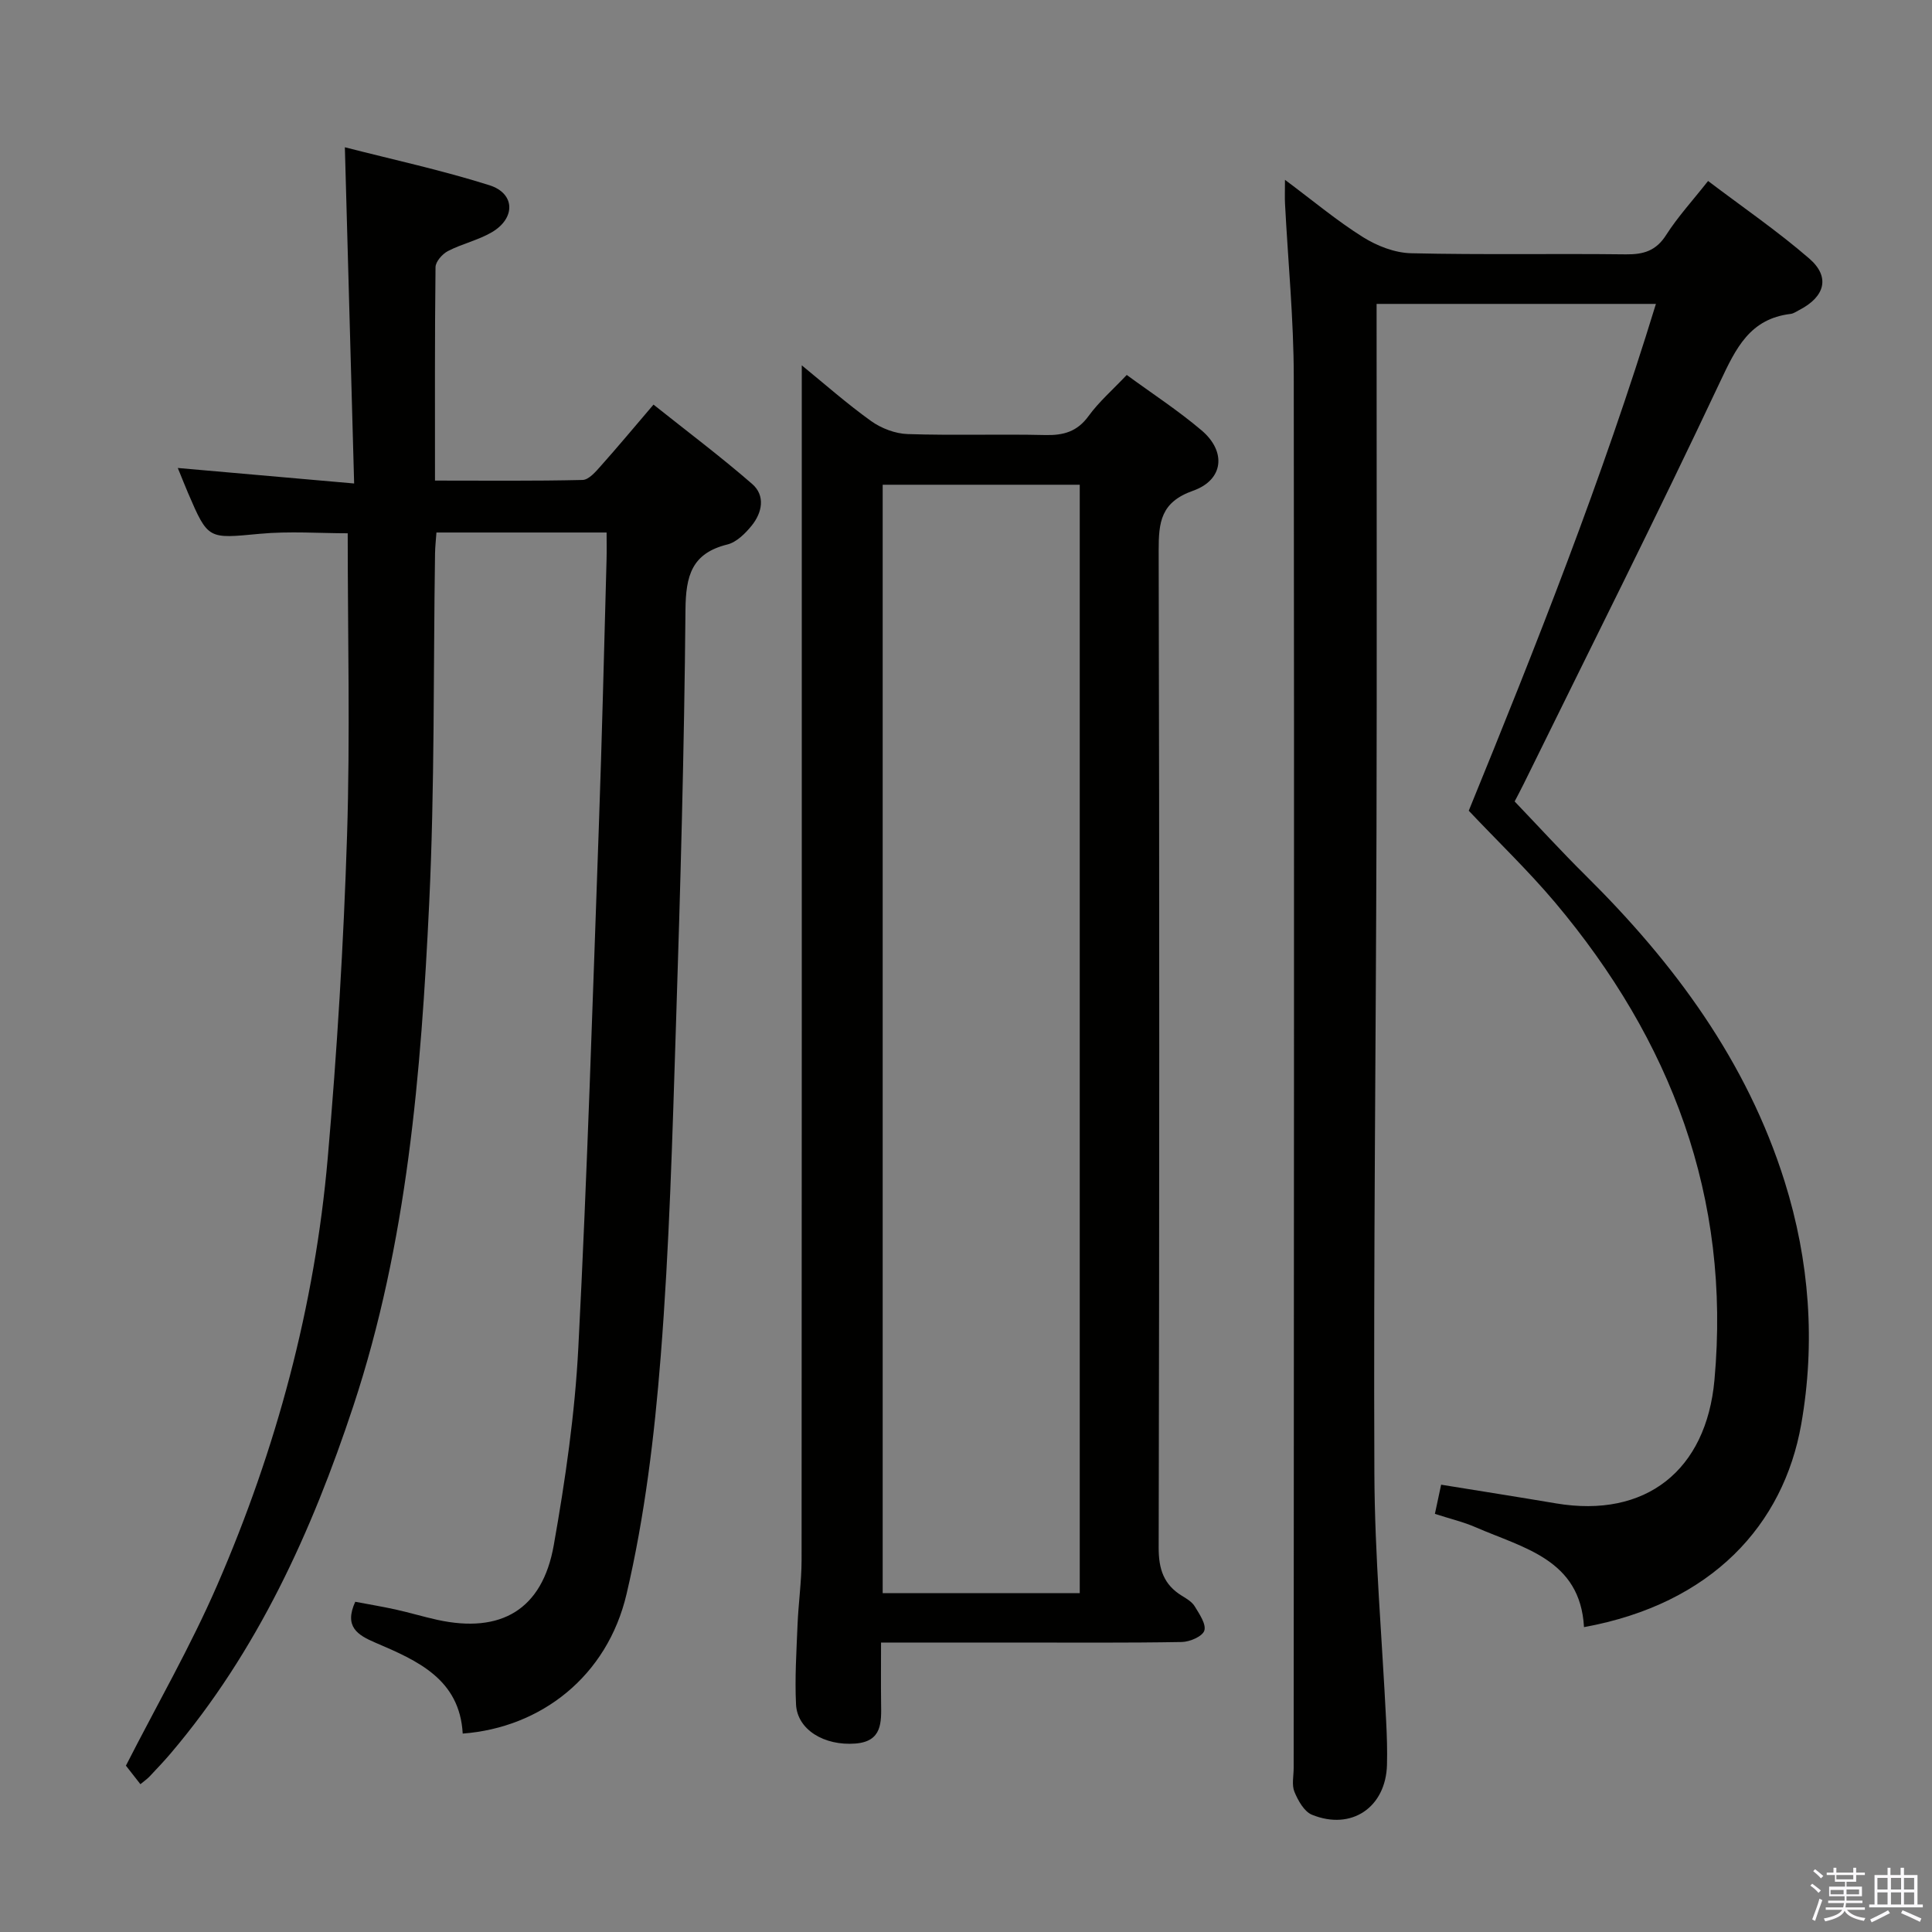 <svg enable-background="new 0 0 400 400" viewBox="0 0 400 400" xmlns="http://www.w3.org/2000/svg"><rect x="0" y="0" width="400" height="400" fill="#808080" stroke="none"/><path d="m374.8 390.4.4-.4c.7.5 1.3 1 1.8 1.4l-.5.5c-.5-.6-1.1-1.1-1.7-1.5zm1 7.3-.6-.3c.5-1.4 1.1-2.8 1.5-4.3.2.1.4.2.6.3-.5 1.3-1 2.8-1.5 4.3zm-.4-10.3.4-.4c.4.3 1 .8 1.7 1.4l-.5.5c-.4-.5-1-1-1.6-1.5zm2.5.3h1.7v-1h.6v1h3.5v-1h.6v1h1.8v.5h-1.8v1.4h-2v1h3.2v2h-3.2v.9h3.3v.5h-3.4c0 .3-.1.6-.1.9h4v.5h-3.7c.7.9 1.9 1.5 3.8 1.7-.1.2-.2.4-.3.6-2.1-.4-3.5-1.1-4-2.1-.4 1-1.8 1.7-4 2.2-.1-.2-.2-.4-.3-.6 2.1-.4 3.4-1 3.8-1.8h-3.4v-.5h3.6c.1-.3.1-.6.2-.9h-3.3v-.5h3.4c0-.3 0-.6 0-.9h-3.2v-2h3.3v-1h-2.1v-1.4h-1.7v-.5zm1.1 3.5v1h2.7c0-.3 0-.4 0-.4 0-.2 0-.2 0-.2 0-.1 0-.2 0-.3h-2.7zm1.2-3v.9h3.5v-.9zm4.7 3h-2.6v.6.4h2.6z" fill="#fbfafc"/><path d="m393.6 386.7h.6v1.5h2.8v6.1h1.1v.6h-11.1v-.6h1.1v-6.1h2.7v-1.5h.6v1.5h2.1v-1.5zm-2.7 8.8.4.6c-1.2.6-2.5 1.3-3.8 1.9-.1-.2-.2-.4-.3-.6 1.2-.6 2.5-1.2 3.7-1.9zm-2.2-6.7v2.4h2.1v-2.4zm0 3v2.5h2.1v-2.5zm2.8-3v2.4h2.1v-2.4zm0 3v2.5h2.1v-2.5zm6 6.1c-1.4-.7-2.7-1.3-3.9-1.8l.3-.6c1.5.6 2.7 1.2 3.9 1.7zm-1.2-9.1h-2.1v2.4h2.1zm-2.1 3v2.5h2.1v-2.5z" fill="#fbfafc"/><g fill="#010100"><path d="m304.09 167.85c13.91-34.06 27.62-68.59 38.75-104.93-19.69 0-38.44 0-57.83 0v5.23c0 34.5.07 69-.02 103.49-.12 44.48-.63 88.96-.44 133.44.07 17.1 1.6 34.19 2.44 51.29.15 2.99.25 6 .17 9-.22 8.81-7.35 13.69-15.54 10.35-1.61-.66-2.87-2.93-3.62-4.74-.59-1.43-.16-3.28-.16-4.95.03-95.99.14-191.99.02-287.98-.01-11.95-1.19-23.9-1.81-35.86-.07-1.29-.01-2.59-.01-4.96 5.82 4.34 10.75 8.48 16.16 11.87 2.9 1.82 6.58 3.25 9.94 3.33 14.82.35 29.66.05 44.49.23 3.66.04 6.24-.73 8.33-4.01 2.4-3.76 5.46-7.09 8.68-11.18 7.11 5.39 14.35 10.35 20.95 16.06 4.39 3.8 3.26 7.9-2.04 10.64-.59.3-1.18.74-1.81.82-8.44 1.01-11.32 7.07-14.6 14.03-13.16 27.95-27.06 55.56-40.68 83.29-.66 1.34-1.37 2.65-1.87 3.62 5.02 5.25 9.73 10.41 14.69 15.32 18.34 18.14 33.39 38.46 41.21 63.37 5.15 16.42 6.41 33.36 3.43 50.28-3.66 20.74-18.43 37.14-44.97 41.98-.77-14.02-12.51-16.35-22.41-20.67-2.56-1.12-5.32-1.76-8.46-2.78.46-2.13.88-4.13 1.29-6.04 8.15 1.32 15.98 2.55 23.79 3.87 18.57 3.12 31.1-6.8 32.8-25.55 3.44-37.82-8.99-70.32-33.01-98.88-5.57-6.6-11.83-12.59-17.86-18.98z"/><path d="m95.8 358.92c-.63-11.27-9.35-15.09-18.03-18.8-3.75-1.6-6.57-3.32-4.22-8.49 2.62.5 5.48.97 8.31 1.59 2.91.64 5.77 1.51 8.68 2.15 13.2 2.89 21.75-2.11 24.11-15.45 2.4-13.54 4.39-27.27 5.09-40.99 1.85-35.87 2.96-71.78 4.24-107.68.66-18.45 1.09-36.91 1.6-55.37.05-1.8.01-3.6.01-5.63-11.98 0-23.4 0-35.23 0-.1 1.48-.27 2.91-.29 4.35-.36 24.14-.06 48.3-1.21 72.4-1.68 35.19-4.54 70.35-15.71 104.11-8.61 26.02-19.85 50.78-37.83 71.93-1.4 1.65-2.9 3.21-4.38 4.79-.43.46-.97.82-1.87 1.57-1.17-1.5-2.28-2.92-3-3.84 6.39-12.54 13.38-24.66 18.91-37.4 12.25-28.2 20.19-57.7 22.87-88.37 1.94-22.18 3.29-44.44 4-66.7.66-20.76.14-41.56.14-62.68-5.75 0-12.04-.47-18.23.11-10.68 1-10.65 1.27-14.84-8.48-.65-1.51-1.24-3.04-2.11-5.15 12.08 1.06 23.68 2.08 36.51 3.21-.65-23.62-1.28-46.13-1.92-69.61 9.97 2.56 20.1 4.75 29.93 7.86 5.34 1.69 5.45 6.81.52 9.72-2.82 1.66-6.18 2.39-9.11 3.91-1.16.6-2.56 2.19-2.57 3.34-.17 14.48-.11 28.97-.11 44.18 10.36 0 20.46.11 30.55-.13 1.3-.03 2.73-1.71 3.79-2.91 3.43-3.84 6.72-7.8 10.9-12.69 6.9 5.5 13.87 10.73 20.43 16.43 2.77 2.41 2.08 5.93-.1 8.62-1.32 1.63-3.14 3.44-5.04 3.91-7.4 1.83-8.61 6.5-8.67 13.53-.25 28.78-1.05 57.56-1.98 86.33-.73 22.77-1.35 45.57-3.15 68.27-1.3 16.48-3.3 33.07-7.06 49.13-4 17.12-17.77 27.71-33.93 28.93z"/><path d="m166 75.64c4.61 3.76 9.3 7.91 14.36 11.54 2.11 1.51 5 2.61 7.57 2.69 9.49.31 18.99-.02 28.48.2 3.78.09 6.62-.7 8.97-3.94 2.13-2.93 4.94-5.37 7.9-8.5 5.21 3.82 10.61 7.33 15.49 11.47 5.16 4.37 4.6 10.25-1.76 12.5-6.69 2.37-7.13 6.49-7.12 12.4.17 68.8.15 137.61 0 206.41-.01 4.45 1.04 7.67 4.81 9.98.99.6 2.11 1.27 2.67 2.21.95 1.57 2.4 3.67 1.97 5.01-.39 1.2-3.01 2.32-4.67 2.35-11.49.2-22.99.11-34.48.11-8.99 0-17.97 0-27.78 0 0 4.36-.04 8.45.01 12.54.06 3.97.25 7.92-5.28 8.37-6.47.52-12.07-2.86-12.33-8.09-.27-5.47.09-10.98.31-16.46.18-4.48.83-8.96.84-13.43.05-74.13.04-148.27.04-222.4 0-8.24 0-16.47 0-24.96zm57.55 254.21c0-76.72 0-152.96 0-229.49-13.68 0-27.09 0-40.8 0v229.49z"/></g></svg>